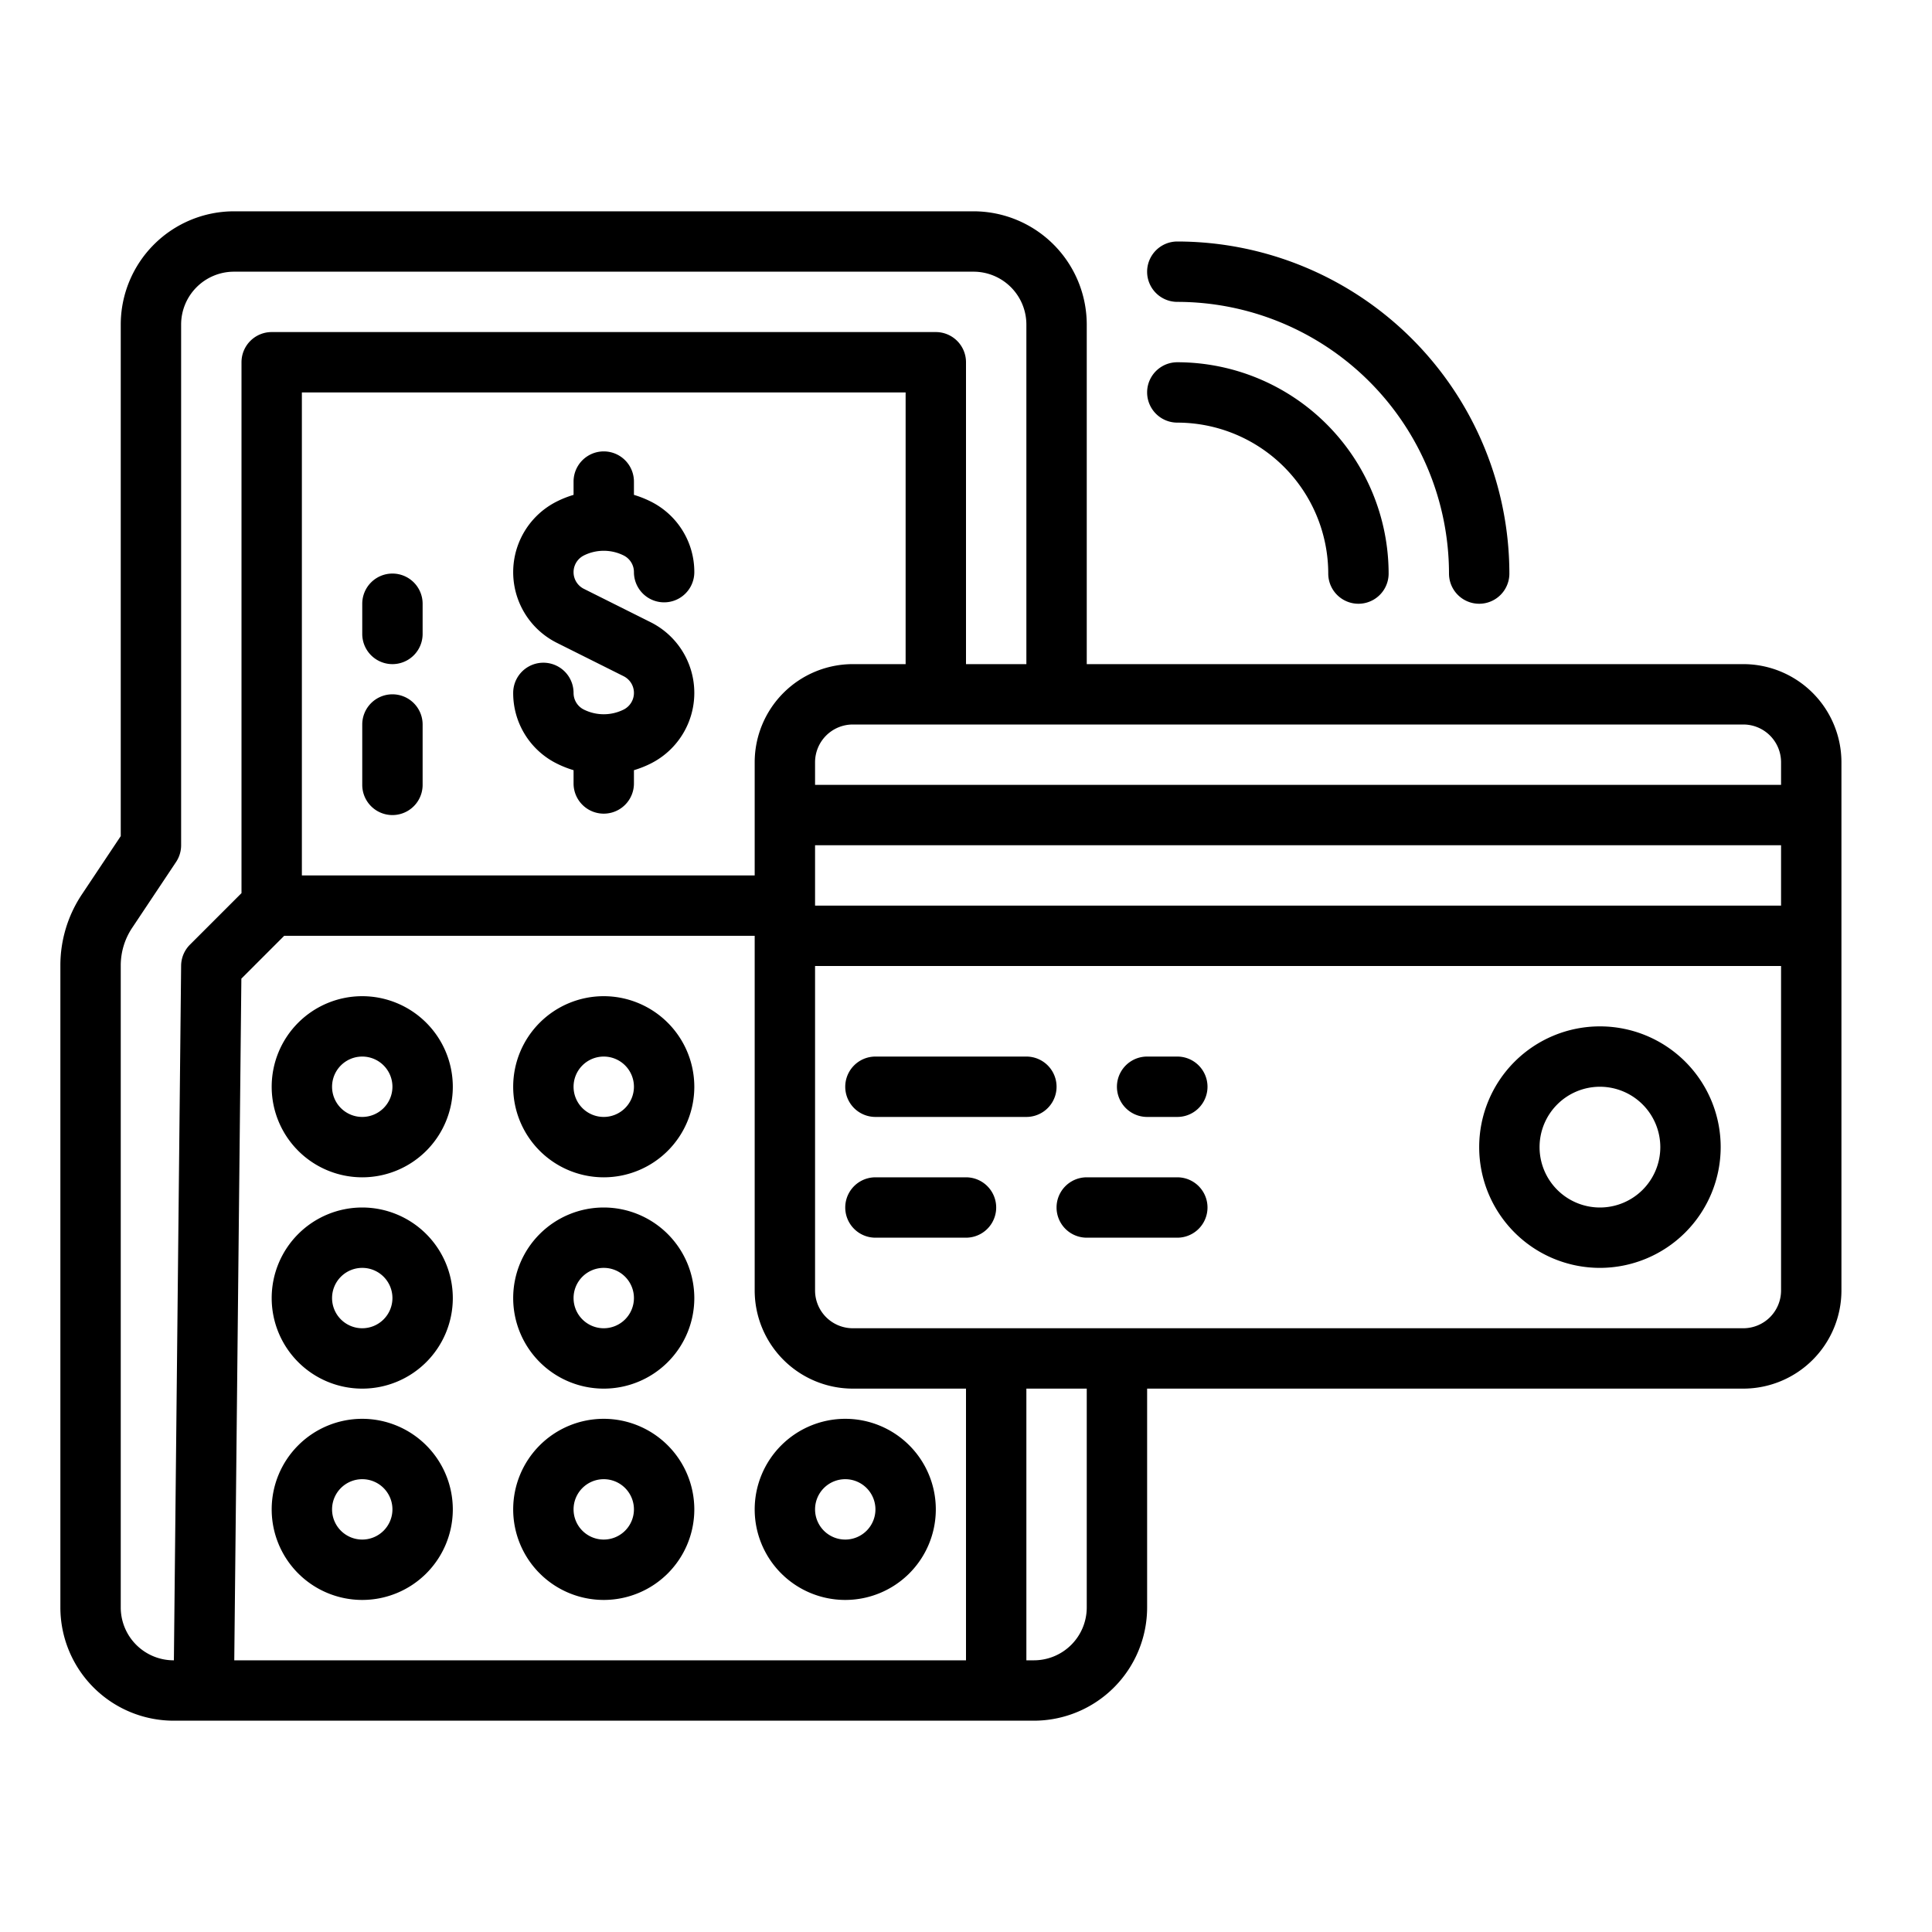 <?xml version="1.0"?>
<svg xmlns="http://www.w3.org/2000/svg" viewBox="0 0 512 512" width="512" height="512"><g id="outline"><path d="M154.733,147.2a11.831,11.831,0,0,1,10.534,0A4.915,4.915,0,0,1,168,151.626a8,8,0,0,0,16,0,20.83,20.83,0,0,0-11.577-18.733A27.494,27.494,0,0,0,168,131.145v-3.519a8,8,0,1,0-16,0v3.519a27.447,27.447,0,0,0-4.422,1.748,20.944,20.944,0,0,0,0,37.466l17.689,8.845a4.944,4.944,0,0,1,0,8.844,11.831,11.831,0,0,1-10.534,0A4.915,4.915,0,0,1,152,183.626a8,8,0,1,0-16,0,20.83,20.83,0,0,0,11.577,18.733A27.494,27.494,0,0,0,152,204.107v3.519a8,8,0,0,0,16,0v-3.519a27.447,27.447,0,0,0,4.422-1.748,20.944,20.944,0,0,0,0-37.466l-17.689-8.845a4.944,4.944,0,0,1,0-8.844Z"/><path d="M46,456H274a30.034,30.034,0,0,0,30-30V368H462a26.03,26.03,0,0,0,26-26V202a26.03,26.03,0,0,0-26-26H288V86a30.034,30.034,0,0,0-30-30H62A30.034,30.034,0,0,0,32,86V221.578L21.71,237.012A33.9,33.9,0,0,0,16,255.872V426A30.034,30.034,0,0,0,46,456Zm210-16H62.084l1.881-180.652L75.313,248H200v94a26.03,26.03,0,0,0,26,26h30ZM80,232V104H240v72H226a26.03,26.03,0,0,0-26,26v30ZM288,426a14.015,14.015,0,0,1-14,14h-2V368h16Zm184-84a10.011,10.011,0,0,1-10,10H226a10.011,10.011,0,0,1-10-10V256H472Zm0-102H216V224H472Zm-10-48a10.011,10.011,0,0,1,10,10v6H216v-6a10.011,10.011,0,0,1,10-10ZM32,255.872a17.939,17.939,0,0,1,3.023-9.984l11.633-17.45A7.993,7.993,0,0,0,48,224V86A14.015,14.015,0,0,1,62,72H258a14.015,14.015,0,0,1,14,14v90H256V96a8,8,0,0,0-8-8H72a8,8,0,0,0-8,8V236.687L50.343,250.343A8,8,0,0,0,48,255.917L46.083,440H46a14.015,14.015,0,0,1-14-14Z"/><path d="M160,264a24,24,0,1,0,24,24A24.027,24.027,0,0,0,160,264Zm0,32a8,8,0,1,1,8-8A8.009,8.009,0,0,1,160,296Z"/><path d="M96,264a24,24,0,1,0,24,24A24.027,24.027,0,0,0,96,264Zm0,32a8,8,0,1,1,8-8A8.009,8.009,0,0,1,96,296Z"/><path d="M160,320a24,24,0,1,0,24,24A24.027,24.027,0,0,0,160,320Zm0,32a8,8,0,1,1,8-8A8.009,8.009,0,0,1,160,352Z"/><path d="M96,320a24,24,0,1,0,24,24A24.027,24.027,0,0,0,96,320Zm0,32a8,8,0,1,1,8-8A8.009,8.009,0,0,1,96,352Z"/><path d="M160,376a24,24,0,1,0,24,24A24.027,24.027,0,0,0,160,376Zm0,32a8,8,0,1,1,8-8A8.009,8.009,0,0,1,160,408Z"/><path d="M96,376a24,24,0,1,0,24,24A24.027,24.027,0,0,0,96,376Zm0,32a8,8,0,1,1,8-8A8.009,8.009,0,0,1,96,408Z"/><path d="M200,400a24,24,0,1,0,24-24A24.027,24.027,0,0,0,200,400Zm32,0a8,8,0,1,1-8-8A8.009,8.009,0,0,1,232,400Z"/><path d="M232,296h40a8,8,0,0,0,0-16H232a8,8,0,0,0,0,16Z"/><path d="M304,296h8a8,8,0,0,0,0-16h-8a8,8,0,0,0,0,16Z"/><path d="M232,328h24a8,8,0,0,0,0-16H232a8,8,0,0,0,0,16Z"/><path d="M288,328h24a8,8,0,0,0,0-16H288a8,8,0,0,0,0,16Z"/><path d="M312,112a40.045,40.045,0,0,1,40,40,8,8,0,0,0,16,0,56.064,56.064,0,0,0-56-56,8,8,0,0,0,0,16Z"/><path d="M312,80a72.081,72.081,0,0,1,72,72,8,8,0,0,0,16,0,88.1,88.1,0,0,0-88-88,8,8,0,0,0,0,16Z"/><path d="M104,152a8,8,0,0,0-8,8v8a8,8,0,0,0,16,0v-8A8,8,0,0,0,104,152Z"/><path d="M104,184a8,8,0,0,0-8,8v16a8,8,0,0,0,16,0V192A8,8,0,0,0,104,184Z"/><path d="M424,336a32,32,0,1,1,32-32A32.036,32.036,0,0,1,424,336Zm0-48a16,16,0,1,0,16,16A16.019,16.019,0,0,0,424,288Z"/></g></svg>
